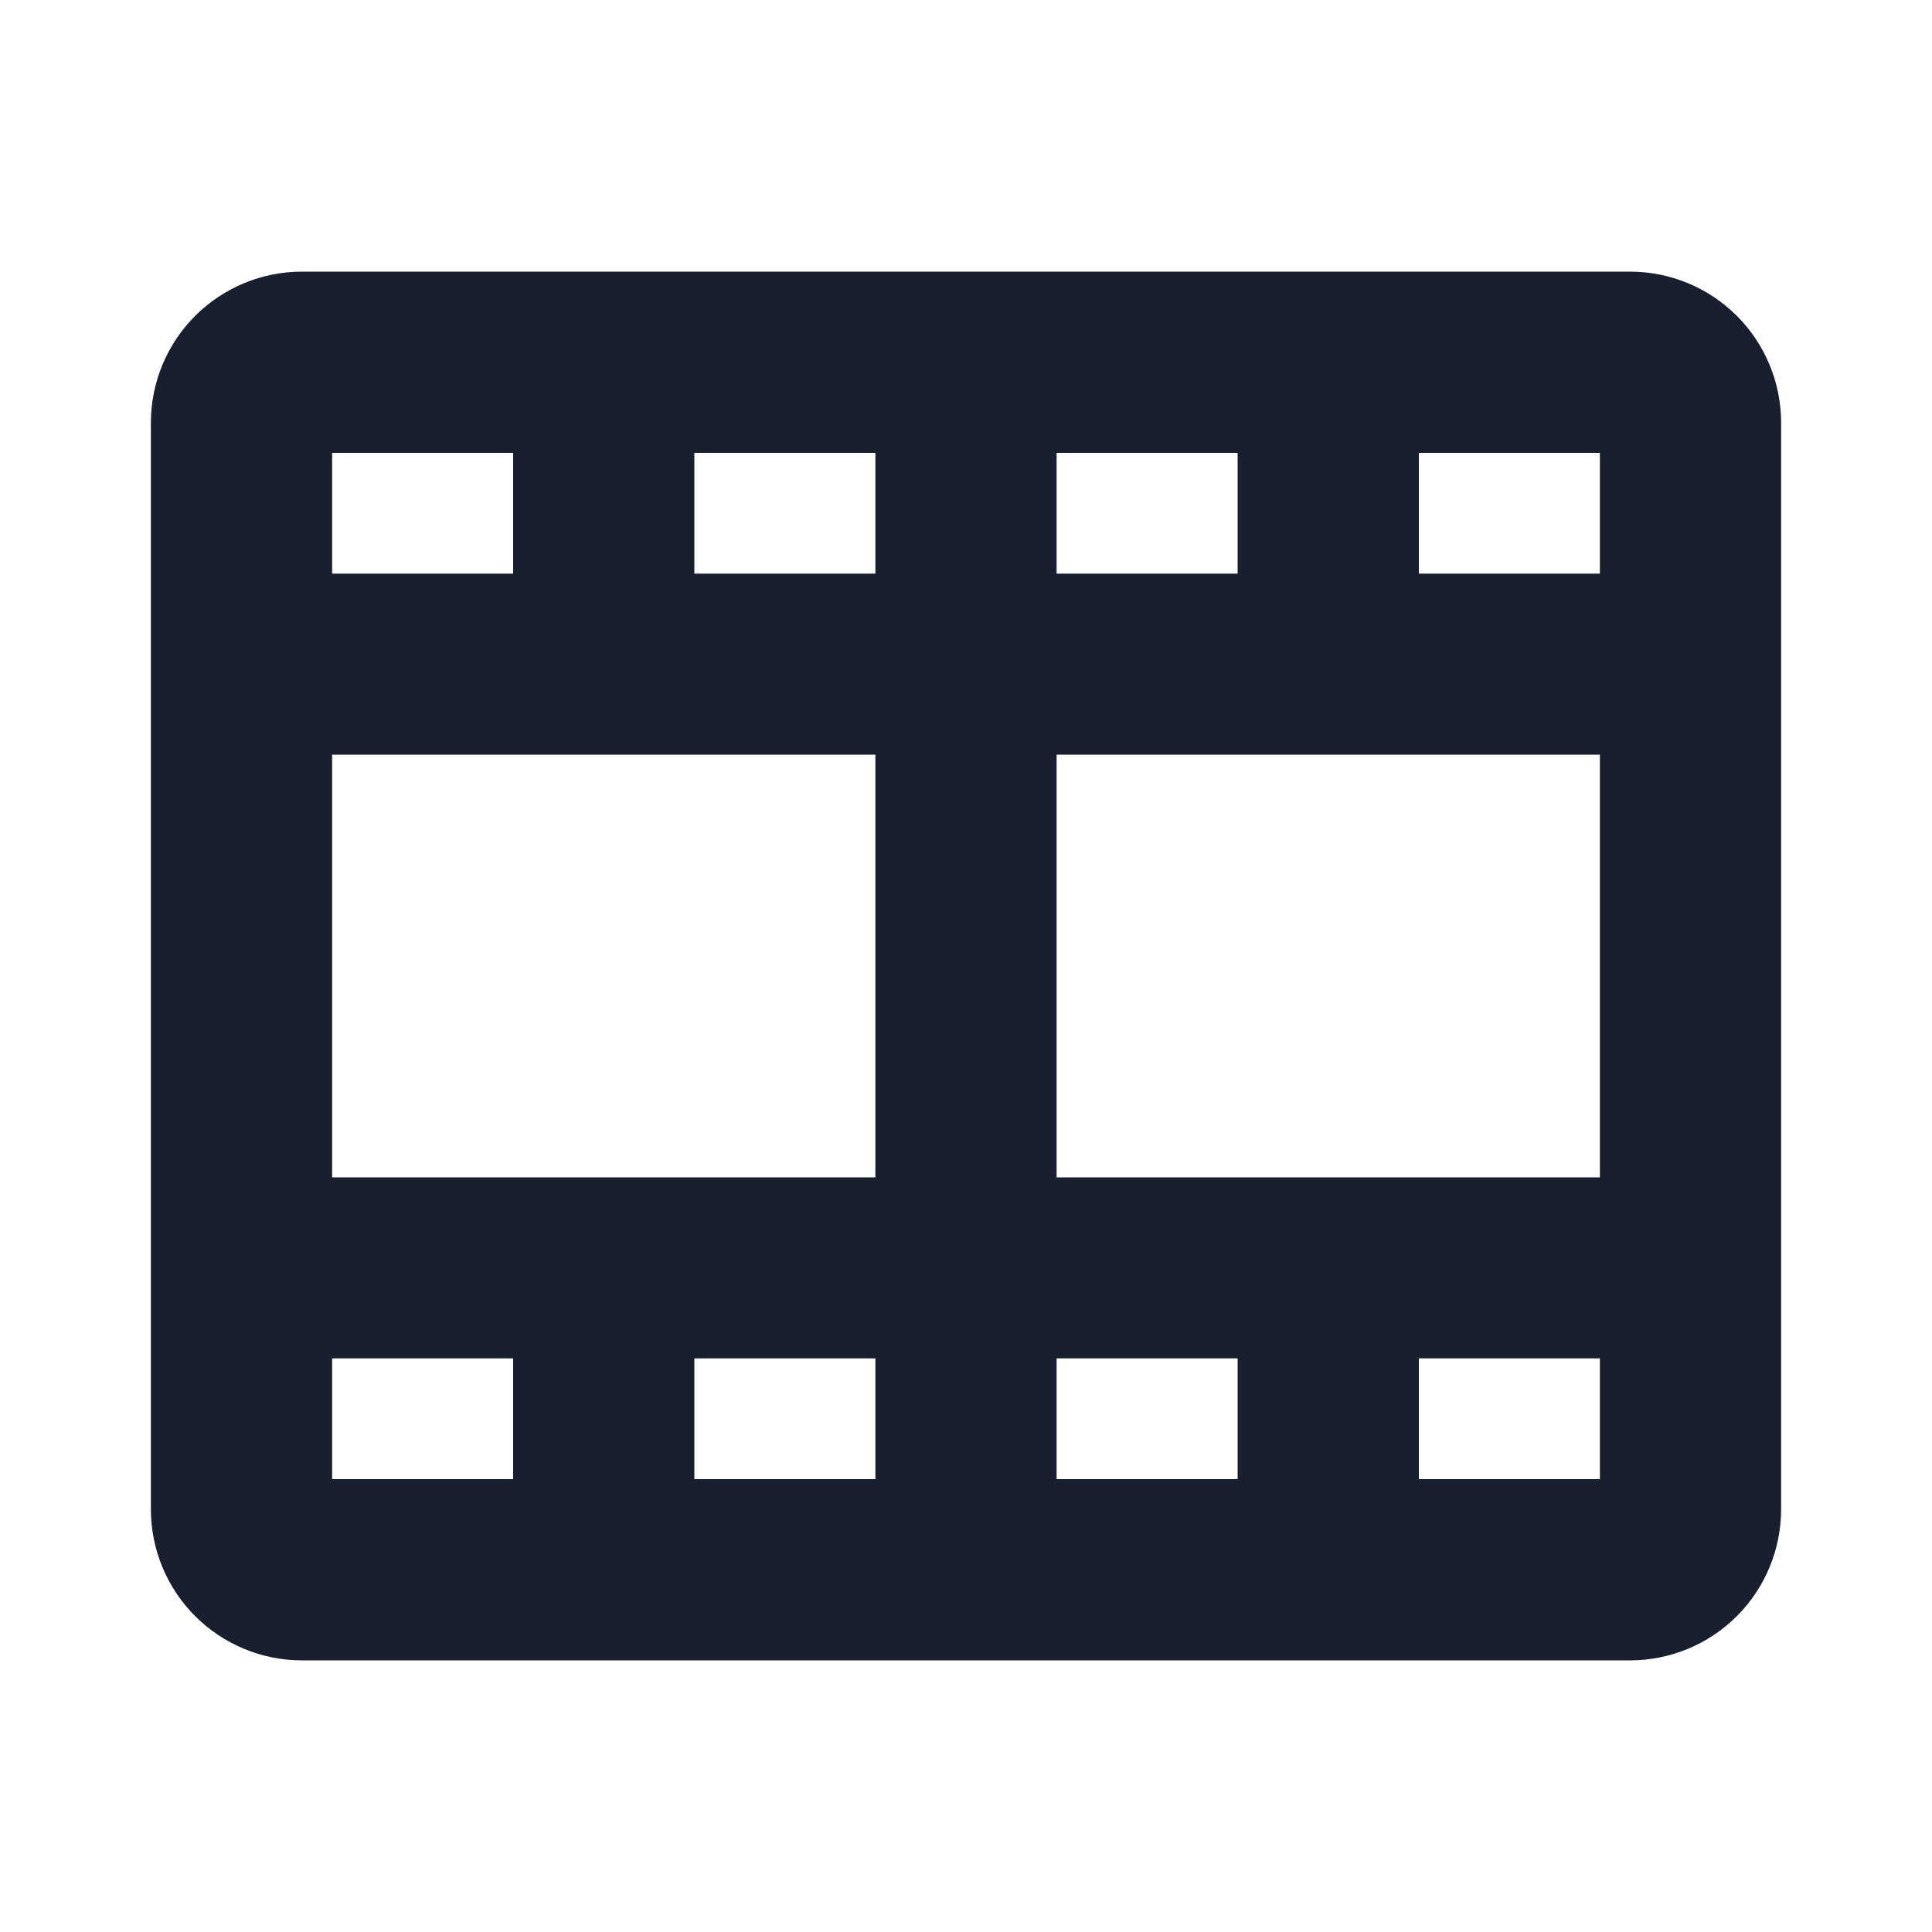 <svg width="20" height="20" viewBox="0 0 20 20" fill="none" xmlns="http://www.w3.org/2000/svg">
<path d="M16.875 2.812H3.125C2.711 2.812 2.313 2.977 2.02 3.27C1.727 3.563 1.562 3.961 1.562 4.375V15.625C1.562 16.039 1.727 16.437 2.02 16.73C2.313 17.023 2.711 17.188 3.125 17.188H16.875C17.289 17.188 17.687 17.023 17.98 16.73C18.273 16.437 18.438 16.039 18.438 15.625V4.375C18.438 3.961 18.273 3.563 17.98 3.27C17.687 2.977 17.289 2.812 16.875 2.812ZM3.438 7.812H9.062V12.188H3.438V7.812ZM10.938 5.938V4.688H12.812V5.938H10.938ZM9.062 5.938H7.188V4.688H9.062V5.938ZM9.062 14.062V15.312H7.188V14.062H9.062ZM10.938 14.062H12.812V15.312H10.938V14.062ZM10.938 12.188V7.812H16.562V12.188H10.938ZM16.562 5.938H14.688V4.688H16.562V5.938ZM5.312 4.688V5.938H3.438V4.688H5.312ZM3.438 14.062H5.312V15.312H3.438V14.062ZM14.688 15.312V14.062H16.562V15.312H14.688Z" fill="#191F2E"/>
</svg>
